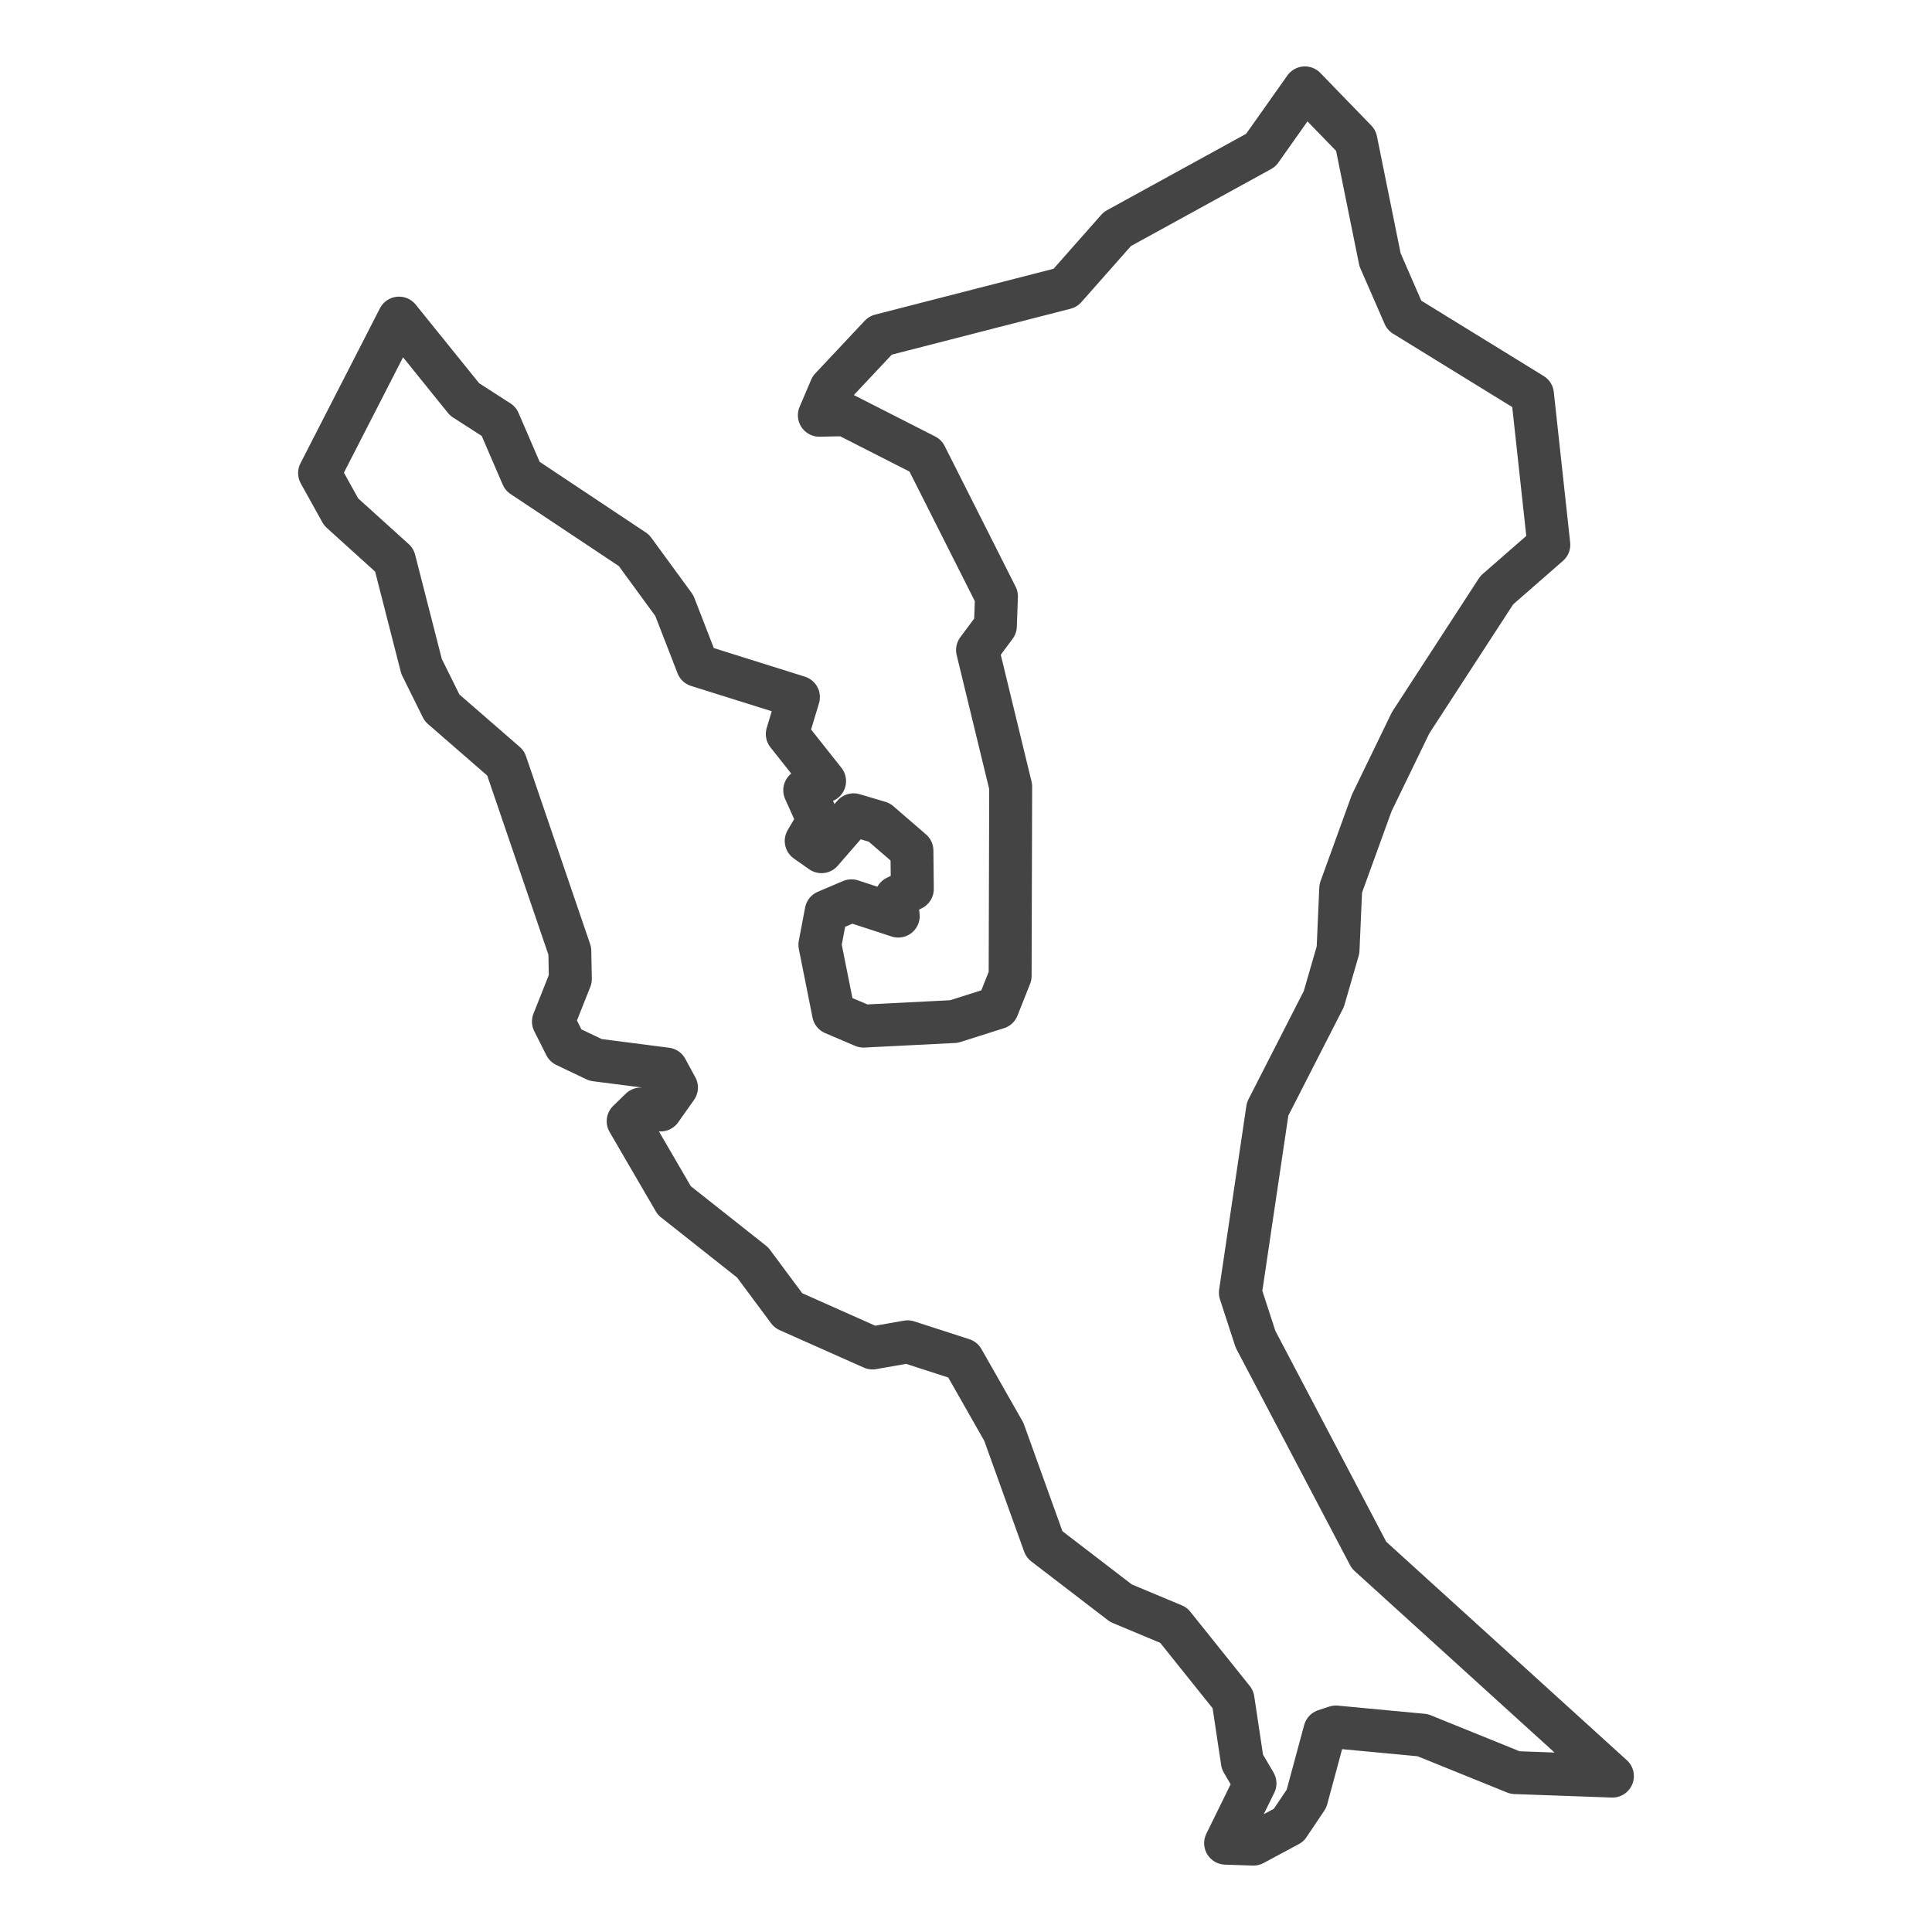 <?xml version='1.0' encoding='UTF-8' ?>
<svg xmlns='http://www.w3.org/2000/svg' xmlns:xlink='http://www.w3.org/1999/xlink' class='svglite' width='144.00pt' height='144.00pt' viewBox='0 0 144.00 144.00'>
<defs>
  <style type='text/css'><![CDATA[
    .svglite line, .svglite polyline, .svglite polygon, .svglite path, .svglite rect, .svglite circle {
      fill: none;
      stroke: #000000;
      stroke-linecap: round;
      stroke-linejoin: round;
      stroke-miterlimit: 10.00;
    }
    .svglite text {
      white-space: pre;
    }
  ]]></style>
</defs>
<rect width='100%' height='100%' style='stroke: none; fill: #FFFFFF;'/>
<defs>
  <clipPath id='cpMC4wMHwxNDQuMDB8MC4wMHwxNDQuMDA='>
    <rect x='0.00' y='0.00' width='144.00' height='144.00' />
  </clipPath>
</defs>
<g clip-path='url(#cpMC4wMHwxNDQuMDB8MC4wMHwxNDQuMDA=)'>
</g>
<defs>
  <clipPath id='cpMTkuMDF8MTI0Ljk5fDAuMDB8MTQ0LjAw'>
    <rect x='19.01' y='0.00' width='105.99' height='144.00' />
  </clipPath>
</defs>
<g clip-path='url(#cpMTkuMDF8MTI0Ljk5fDAuMDB8MTQ0LjAw)'>
<rect x='19.01' y='0.00' width='105.99' height='144.00' style='stroke-width: 1.07; stroke: #FFFFFF; fill: #FFFFFF;' />
</g>
<g clip-path='url(#cpMC4wMHwxNDQuMDB8MC4wMHwxNDQuMDA=)'>
</g>
<g clip-path='url(#cpMTkuMDF8MTI0Ljk5fDAuMDB8MTQ0LjAw)'>
<path d='M 93.58 99.82 L 102.04 115.91 L 120.18 132.38 L 112.93 132.12 L 106.04 129.33 L 99.57 128.72 L 98.75 128.99 L 97.38 134.06 L 96.05 136.04 L 93.42 137.45 L 91.35 137.38 L 93.54 132.92 L 92.60 131.32 L 91.90 126.66 L 87.47 121.13 L 83.55 119.49 L 77.84 115.11 L 74.82 106.72 L 71.76 101.34 L 67.65 100.01 L 65.03 100.47 L 58.76 97.68 L 56.10 94.10 L 50.26 89.48 L 46.82 83.57 L 47.76 82.66 L 49.24 82.73 L 50.42 81.06 L 49.67 79.68 L 44.39 79.00 L 42.15 77.93 L 41.25 76.14 L 42.51 72.97 L 42.47 70.88 L 37.69 56.88 L 32.95 52.76 L 31.42 49.67 L 29.39 41.74 L 25.43 38.16 L 23.82 35.26 L 29.74 23.71 L 34.63 29.77 L 37.18 31.41 L 38.94 35.49 L 47.25 41.02 L 50.26 45.14 L 51.99 49.60 L 59.51 51.96 L 58.68 54.71 L 61.46 58.22 L 59.98 58.90 L 60.99 61.15 L 60.09 62.68 L 61.23 63.48 L 63.62 60.73 L 65.54 61.30 L 67.97 63.40 L 68.00 66.26 L 66.79 66.87 L 66.95 68.28 L 63.46 67.14 L 61.58 67.94 L 61.11 70.42 L 62.13 75.53 L 64.36 76.48 L 71.10 76.14 L 74.35 75.11 L 75.29 72.74 L 75.33 58.63 L 72.86 48.45 L 74.19 46.66 L 74.27 44.45 L 68.98 33.96 L 62.99 30.91 L 61.07 30.95 L 61.93 28.93 L 65.62 25.00 L 79.40 21.46 L 83.28 17.07 L 93.97 11.20 L 97.26 6.55 L 101.06 10.47 L 102.86 19.36 L 104.67 23.51 L 114.22 29.39 L 115.44 40.60 L 111.56 43.99 L 105.14 53.87 L 102.24 59.85 L 99.93 66.22 L 99.73 70.80 L 98.67 74.46 L 94.48 82.66 L 92.45 96.35 L 93.58 99.82 Z' style='fill-rule: evenodd; stroke-width: 3.20; stroke: #444444; stroke-linecap: butt;' />
</g>
<g clip-path='url(#cpMC4wMHwxNDQuMDB8MC4wMHwxNDQuMDA=)'>
<polyline points='19.01,142.85 19.01,142.85 ' style='stroke-width: 1.07; stroke: #333333; stroke-linecap: butt;' />
<polyline points='19.01,106.70 19.01,106.70 ' style='stroke-width: 1.07; stroke: #333333; stroke-linecap: butt;' />
<polyline points='19.01,70.54 19.01,70.54 ' style='stroke-width: 1.07; stroke: #333333; stroke-linecap: butt;' />
<polyline points='19.01,34.39 19.01,34.39 ' style='stroke-width: 1.07; stroke: #333333; stroke-linecap: butt;' />
<polyline points='28.43,144.00 28.43,144.00 ' style='stroke-width: 1.07; stroke: #333333; stroke-linecap: butt;' />
<polyline points='42.89,144.00 42.89,144.00 ' style='stroke-width: 1.07; stroke: #333333; stroke-linecap: butt;' />
<polyline points='57.35,144.00 57.35,144.00 ' style='stroke-width: 1.07; stroke: #333333; stroke-linecap: butt;' />
<polyline points='71.82,144.00 71.82,144.00 ' style='stroke-width: 1.07; stroke: #333333; stroke-linecap: butt;' />
<polyline points='86.28,144.00 86.28,144.00 ' style='stroke-width: 1.07; stroke: #333333; stroke-linecap: butt;' />
<polyline points='100.74,144.00 100.74,144.00 ' style='stroke-width: 1.07; stroke: #333333; stroke-linecap: butt;' />
<polyline points='115.20,144.00 115.20,144.00 ' style='stroke-width: 1.07; stroke: #333333; stroke-linecap: butt;' />
</g>
</svg>
